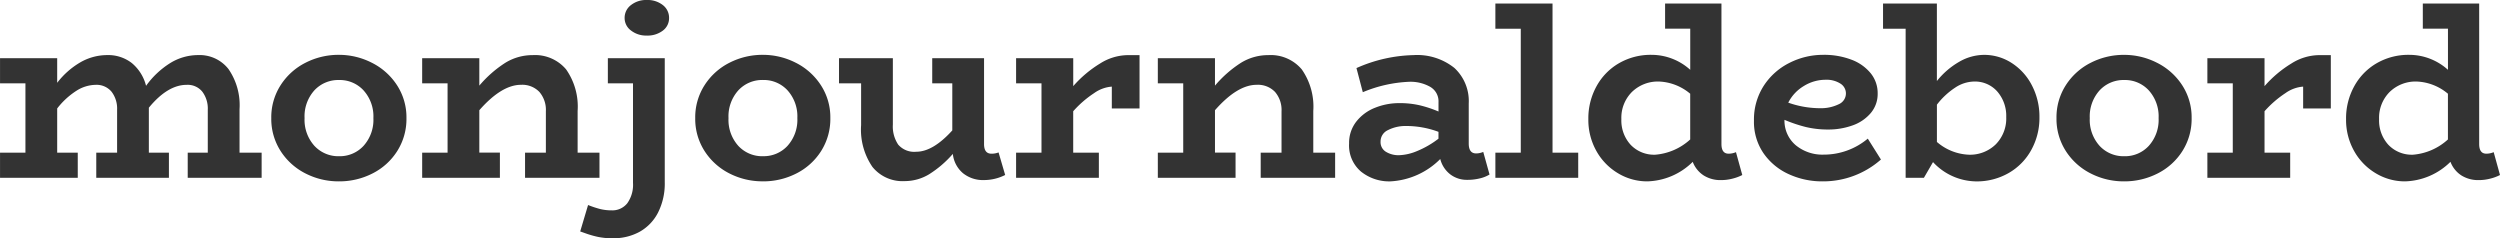 <svg xmlns="http://www.w3.org/2000/svg" width="314.944" height="30.016" viewBox="0 0 314.944 30.016">
  <path id="Path_1" data-name="Path 1" d="M33.856-3.168V0H24.544V-3.168h2.528V-8.576a3.54,3.54,0,0,0-.688-2.272,2.369,2.369,0,0,0-1.968-.864q-2.4,0-4.768,2.88v5.664h2.528V0H13.024V-3.168h2.624V-8.576a3.485,3.485,0,0,0-.7-2.272,2.451,2.451,0,0,0-2.016-.864,4.624,4.624,0,0,0-2.416.752A9.615,9.615,0,0,0,8.1-8.736v5.568h2.592V0H.9V-3.168H4.1V-11.9H.9v-3.168H8.1v3.1A10.074,10.074,0,0,1,11.04-14.56a6.779,6.779,0,0,1,3.36-.9,4.848,4.848,0,0,1,3.088.992,5.443,5.443,0,0,1,1.808,2.88,10.787,10.787,0,0,1,3.04-2.864,6.686,6.686,0,0,1,3.52-1.008A4.609,4.609,0,0,1,29.68-13.7,7.994,7.994,0,0,1,31.072-8.64v5.472ZM43.584.448a9.122,9.122,0,0,1-4.192-.992A7.987,7.987,0,0,1,36.256-3.36a7.471,7.471,0,0,1-1.184-4.16,7.471,7.471,0,0,1,1.184-4.16A7.987,7.987,0,0,1,39.392-14.5a9.122,9.122,0,0,1,4.192-.992,9.087,9.087,0,0,1,4.144.992A8.076,8.076,0,0,1,50.9-11.68a7.4,7.4,0,0,1,1.2,4.16,7.546,7.546,0,0,1-1.168,4.16,7.87,7.87,0,0,1-3.12,2.816A9.19,9.19,0,0,1,43.584.448Zm.032-3.168A4.059,4.059,0,0,0,46.7-4.032,4.889,4.889,0,0,0,47.936-7.52,4.889,4.889,0,0,0,46.7-11.008a4.059,4.059,0,0,0-3.088-1.312,4.1,4.1,0,0,0-3.12,1.312A4.889,4.889,0,0,0,39.264-7.52,4.889,4.889,0,0,0,40.5-4.032,4.1,4.1,0,0,0,43.616-2.72Zm32.8-.448V0H67.04V-3.168h2.624V-8.384a3.475,3.475,0,0,0-.816-2.432,2.979,2.979,0,0,0-2.32-.9q-2.432,0-5.248,3.2v5.344h2.592V0H54.08V-3.168h3.2V-11.9h-3.2v-3.168h7.2v3.456a14.547,14.547,0,0,1,3.312-2.9A6.543,6.543,0,0,1,68-15.456a5.107,5.107,0,0,1,4.208,1.792,8.163,8.163,0,0,1,1.456,5.248v5.248ZM82.368-17.92a3.075,3.075,0,0,1-1.984-.64,1.941,1.941,0,0,1-.8-1.568,2,2,0,0,1,.8-1.632,3.075,3.075,0,0,1,1.984-.64,3.11,3.11,0,0,1,2.032.64,2.015,2.015,0,0,1,.784,1.632,1.94,1.94,0,0,1-.784,1.584A3.164,3.164,0,0,1,82.368-17.92ZM84.64.544a8.1,8.1,0,0,1-.848,3.84A5.771,5.771,0,0,1,81.472,6.8a6.813,6.813,0,0,1-3.36.816,8.831,8.831,0,0,1-1.9-.176,12.342,12.342,0,0,1-1.376-.384q-.592-.208-.848-.3l.992-3.328a12.381,12.381,0,0,0,1.552.512,6,6,0,0,0,1.424.16,2.389,2.389,0,0,0,1.968-.9A4,4,0,0,0,80.64.64V-11.9H77.472v-3.168H84.64Zm12.352-.1A9.122,9.122,0,0,1,92.8-.544,7.987,7.987,0,0,1,89.664-3.36,7.471,7.471,0,0,1,88.48-7.52a7.471,7.471,0,0,1,1.184-4.16A7.987,7.987,0,0,1,92.8-14.5a9.122,9.122,0,0,1,4.192-.992,9.087,9.087,0,0,1,4.144.992A8.076,8.076,0,0,1,104.3-11.68a7.4,7.4,0,0,1,1.2,4.16,7.546,7.546,0,0,1-1.168,4.16,7.87,7.87,0,0,1-3.12,2.816A9.19,9.19,0,0,1,96.992.448Zm.032-3.168a4.059,4.059,0,0,0,3.088-1.312,4.889,4.889,0,0,0,1.232-3.488,4.889,4.889,0,0,0-1.232-3.488,4.059,4.059,0,0,0-3.088-1.312,4.1,4.1,0,0,0-3.12,1.312A4.889,4.889,0,0,0,92.672-7.52,4.889,4.889,0,0,0,93.9-4.032,4.1,4.1,0,0,0,97.024-2.72Zm30.5,2.368a5.934,5.934,0,0,1-2.688.64,4.008,4.008,0,0,1-2.624-.864,3.676,3.676,0,0,1-1.28-2.432A13.38,13.38,0,0,1,117.92-.432a5.955,5.955,0,0,1-3.072.848A4.871,4.871,0,0,1,110.8-1.376a8.3,8.3,0,0,1-1.424-5.248V-11.9h-2.784v-3.168h6.784v8.384a4.083,4.083,0,0,0,.672,2.5,2.66,2.66,0,0,0,2.272.9q2.112,0,4.544-2.688V-11.9h-2.528v-3.168h6.528V-4.256q0,1.216.928,1.216a2.317,2.317,0,0,0,.9-.16Zm16.928-15.1v6.72H140.96v-2.752a4.4,4.4,0,0,0-2.224.816,13.144,13.144,0,0,0-2.64,2.288v5.216h3.232V0H128.9V-3.168h3.2V-11.9h-3.2v-3.168h7.2v3.52a14.492,14.492,0,0,1,3.376-2.848,6.639,6.639,0,0,1,3.376-1.056Zm24.64,12.288V0h-9.376V-3.168h2.624V-8.384a3.475,3.475,0,0,0-.816-2.432,2.979,2.979,0,0,0-2.32-.9q-2.432,0-5.248,3.2v5.344h2.592V0h-9.792V-3.168h3.2V-11.9h-3.2v-3.168h7.2v3.456a14.547,14.547,0,0,1,3.312-2.9,6.543,6.543,0,0,1,3.408-.944,5.107,5.107,0,0,1,4.208,1.792,8.163,8.163,0,0,1,1.456,5.248v5.248ZM188.544-.416a4.13,4.13,0,0,1-1.184.48,6.463,6.463,0,0,1-1.632.192A3.435,3.435,0,0,1,183.6-.432a3.541,3.541,0,0,1-1.264-1.936A9.545,9.545,0,0,1,176.064.448a5.666,5.666,0,0,1-3.712-1.232,4.309,4.309,0,0,1-1.5-3.536,4.349,4.349,0,0,1,.9-2.752A5.568,5.568,0,0,1,174.1-8.816a8.119,8.119,0,0,1,3.088-.592,11.154,11.154,0,0,1,2.56.272,14.991,14.991,0,0,1,2.368.784V-9.536a2.107,2.107,0,0,0-1.04-1.92,5.031,5.031,0,0,0-2.672-.64,16.832,16.832,0,0,0-5.824,1.312l-.8-3.04a18.577,18.577,0,0,1,7.168-1.632,7.5,7.5,0,0,1,5.168,1.616,5.68,5.68,0,0,1,1.808,4.464V-4.32q0,1.248.928,1.248a2.259,2.259,0,0,0,.9-.192ZM174.816-4.544a1.409,1.409,0,0,0,.672,1.264,3.017,3.017,0,0,0,1.664.432,6.364,6.364,0,0,0,2.24-.512,11.657,11.657,0,0,0,2.72-1.568v-.864a11.693,11.693,0,0,0-4.16-.736A4.854,4.854,0,0,0,175.728-6,1.575,1.575,0,0,0,174.816-4.544Zm24.9,1.376V0H189.28V-3.168h3.2V-18.784h-3.2v-3.168h7.2V-3.168ZM220.384-.352a5.683,5.683,0,0,1-1.2.448A5.75,5.75,0,0,1,217.7.288,3.958,3.958,0,0,1,215.52-.3a3.508,3.508,0,0,1-1.376-1.712A8.45,8.45,0,0,1,208.416.448,7.1,7.1,0,0,1,204.752-.56a7.5,7.5,0,0,1-2.736-2.8,7.981,7.981,0,0,1-1.024-4.032,8.362,8.362,0,0,1,1.04-4.16,7.507,7.507,0,0,1,2.848-2.9,7.971,7.971,0,0,1,4.048-1.04,7.277,7.277,0,0,1,4.9,1.888v-5.184h-3.168v-3.168h7.1v17.7q0,1.216.9,1.216a2.333,2.333,0,0,0,.928-.192Zm-15.232-7.04A4.54,4.54,0,0,0,206.32-4.16a4.07,4.07,0,0,0,3.12,1.248,7.4,7.4,0,0,0,4.384-1.92v-5.76a6.5,6.5,0,0,0-3.9-1.536,4.685,4.685,0,0,0-3.44,1.312A4.6,4.6,0,0,0,205.152-7.392Zm32.7,5.088A11,11,0,0,1,230.464.448a10.035,10.035,0,0,1-4.208-.9,7.737,7.737,0,0,1-3.184-2.624A6.988,6.988,0,0,1,221.856-7.2a7.838,7.838,0,0,1,1.216-4.368,8.225,8.225,0,0,1,3.232-2.9,9.339,9.339,0,0,1,4.288-1.024,9.637,9.637,0,0,1,3.536.608,5.67,5.67,0,0,1,2.432,1.712,3.966,3.966,0,0,1,.88,2.544,3.715,3.715,0,0,1-.88,2.48,5.29,5.29,0,0,1-2.3,1.552,8.965,8.965,0,0,1-3.056.512,11.8,11.8,0,0,1-2.832-.32,18.29,18.29,0,0,1-2.672-.9,4.041,4.041,0,0,0,1.44,3.216,5.28,5.28,0,0,0,3.488,1.168,8.624,8.624,0,0,0,5.568-2.016ZM230.88-12.352a5.2,5.2,0,0,0-2.736.784,5.165,5.165,0,0,0-1.968,2.1,12.068,12.068,0,0,0,4.064.7,5.082,5.082,0,0,0,2.32-.512,1.479,1.479,0,0,0,.88-1.344,1.453,1.453,0,0,0-.7-1.248A3.237,3.237,0,0,0,230.88-12.352Zm19.968-3.136A6.364,6.364,0,0,1,254.3-14.48a7.281,7.281,0,0,1,2.56,2.816,8.5,8.5,0,0,1,.96,4.048,8.3,8.3,0,0,1-1.04,4.128,7.474,7.474,0,0,1-2.864,2.9,8.059,8.059,0,0,1-4.064,1.04,7.528,7.528,0,0,1-5.44-2.432L243.264,0h-2.3V-18.784h-2.848v-3.168H244.9v9.76a9.916,9.916,0,0,1,2.8-2.416A6.325,6.325,0,0,1,250.848-15.488ZM248.9-2.912a4.631,4.631,0,0,0,3.424-1.312,4.631,4.631,0,0,0,1.312-3.424,4.669,4.669,0,0,0-1.12-3.216,3.744,3.744,0,0,0-2.944-1.264,4.433,4.433,0,0,0-2.368.768,9.347,9.347,0,0,0-2.3,2.144v4.7A6.544,6.544,0,0,0,248.9-2.912ZM268.48.448a9.122,9.122,0,0,1-4.192-.992,7.987,7.987,0,0,1-3.136-2.816,7.471,7.471,0,0,1-1.184-4.16,7.471,7.471,0,0,1,1.184-4.16,7.987,7.987,0,0,1,3.136-2.816,9.122,9.122,0,0,1,4.192-.992,9.087,9.087,0,0,1,4.144.992,8.077,8.077,0,0,1,3.168,2.816,7.4,7.4,0,0,1,1.2,4.16,7.547,7.547,0,0,1-1.168,4.16A7.87,7.87,0,0,1,272.7-.544,9.19,9.19,0,0,1,268.48.448Zm.032-3.168A4.059,4.059,0,0,0,271.6-4.032a4.889,4.889,0,0,0,1.232-3.488,4.889,4.889,0,0,0-1.232-3.488,4.059,4.059,0,0,0-3.088-1.312,4.1,4.1,0,0,0-3.12,1.312A4.889,4.889,0,0,0,264.16-7.52a4.889,4.889,0,0,0,1.232,3.488A4.1,4.1,0,0,0,268.512-2.72Zm26.016-12.736v6.72H291.04v-2.752a4.4,4.4,0,0,0-2.224.816,13.143,13.143,0,0,0-2.64,2.288v5.216h3.232V0H278.976V-3.168h3.2V-11.9h-3.2v-3.168h7.2v3.52a14.492,14.492,0,0,1,3.376-2.848,6.639,6.639,0,0,1,3.376-1.056ZM315.84-.352a5.684,5.684,0,0,1-1.2.448,5.75,5.75,0,0,1-1.488.192A3.958,3.958,0,0,1,310.976-.3,3.508,3.508,0,0,1,309.6-2.016,8.45,8.45,0,0,1,303.872.448,7.1,7.1,0,0,1,300.208-.56a7.5,7.5,0,0,1-2.736-2.8,7.981,7.981,0,0,1-1.024-4.032,8.362,8.362,0,0,1,1.04-4.16,7.506,7.506,0,0,1,2.848-2.9,7.971,7.971,0,0,1,4.048-1.04,7.277,7.277,0,0,1,4.9,1.888v-5.184h-3.168v-3.168h7.1v17.7q0,1.216.9,1.216a2.333,2.333,0,0,0,.928-.192Zm-15.232-7.04a4.54,4.54,0,0,0,1.168,3.232,4.07,4.07,0,0,0,3.12,1.248,7.4,7.4,0,0,0,4.384-1.92v-5.76a6.5,6.5,0,0,0-3.9-1.536,4.685,4.685,0,0,0-3.44,1.312A4.6,4.6,0,0,0,300.608-7.392Z" transform="translate(-0.896 22.4)" fill="#333"/>
</svg>
